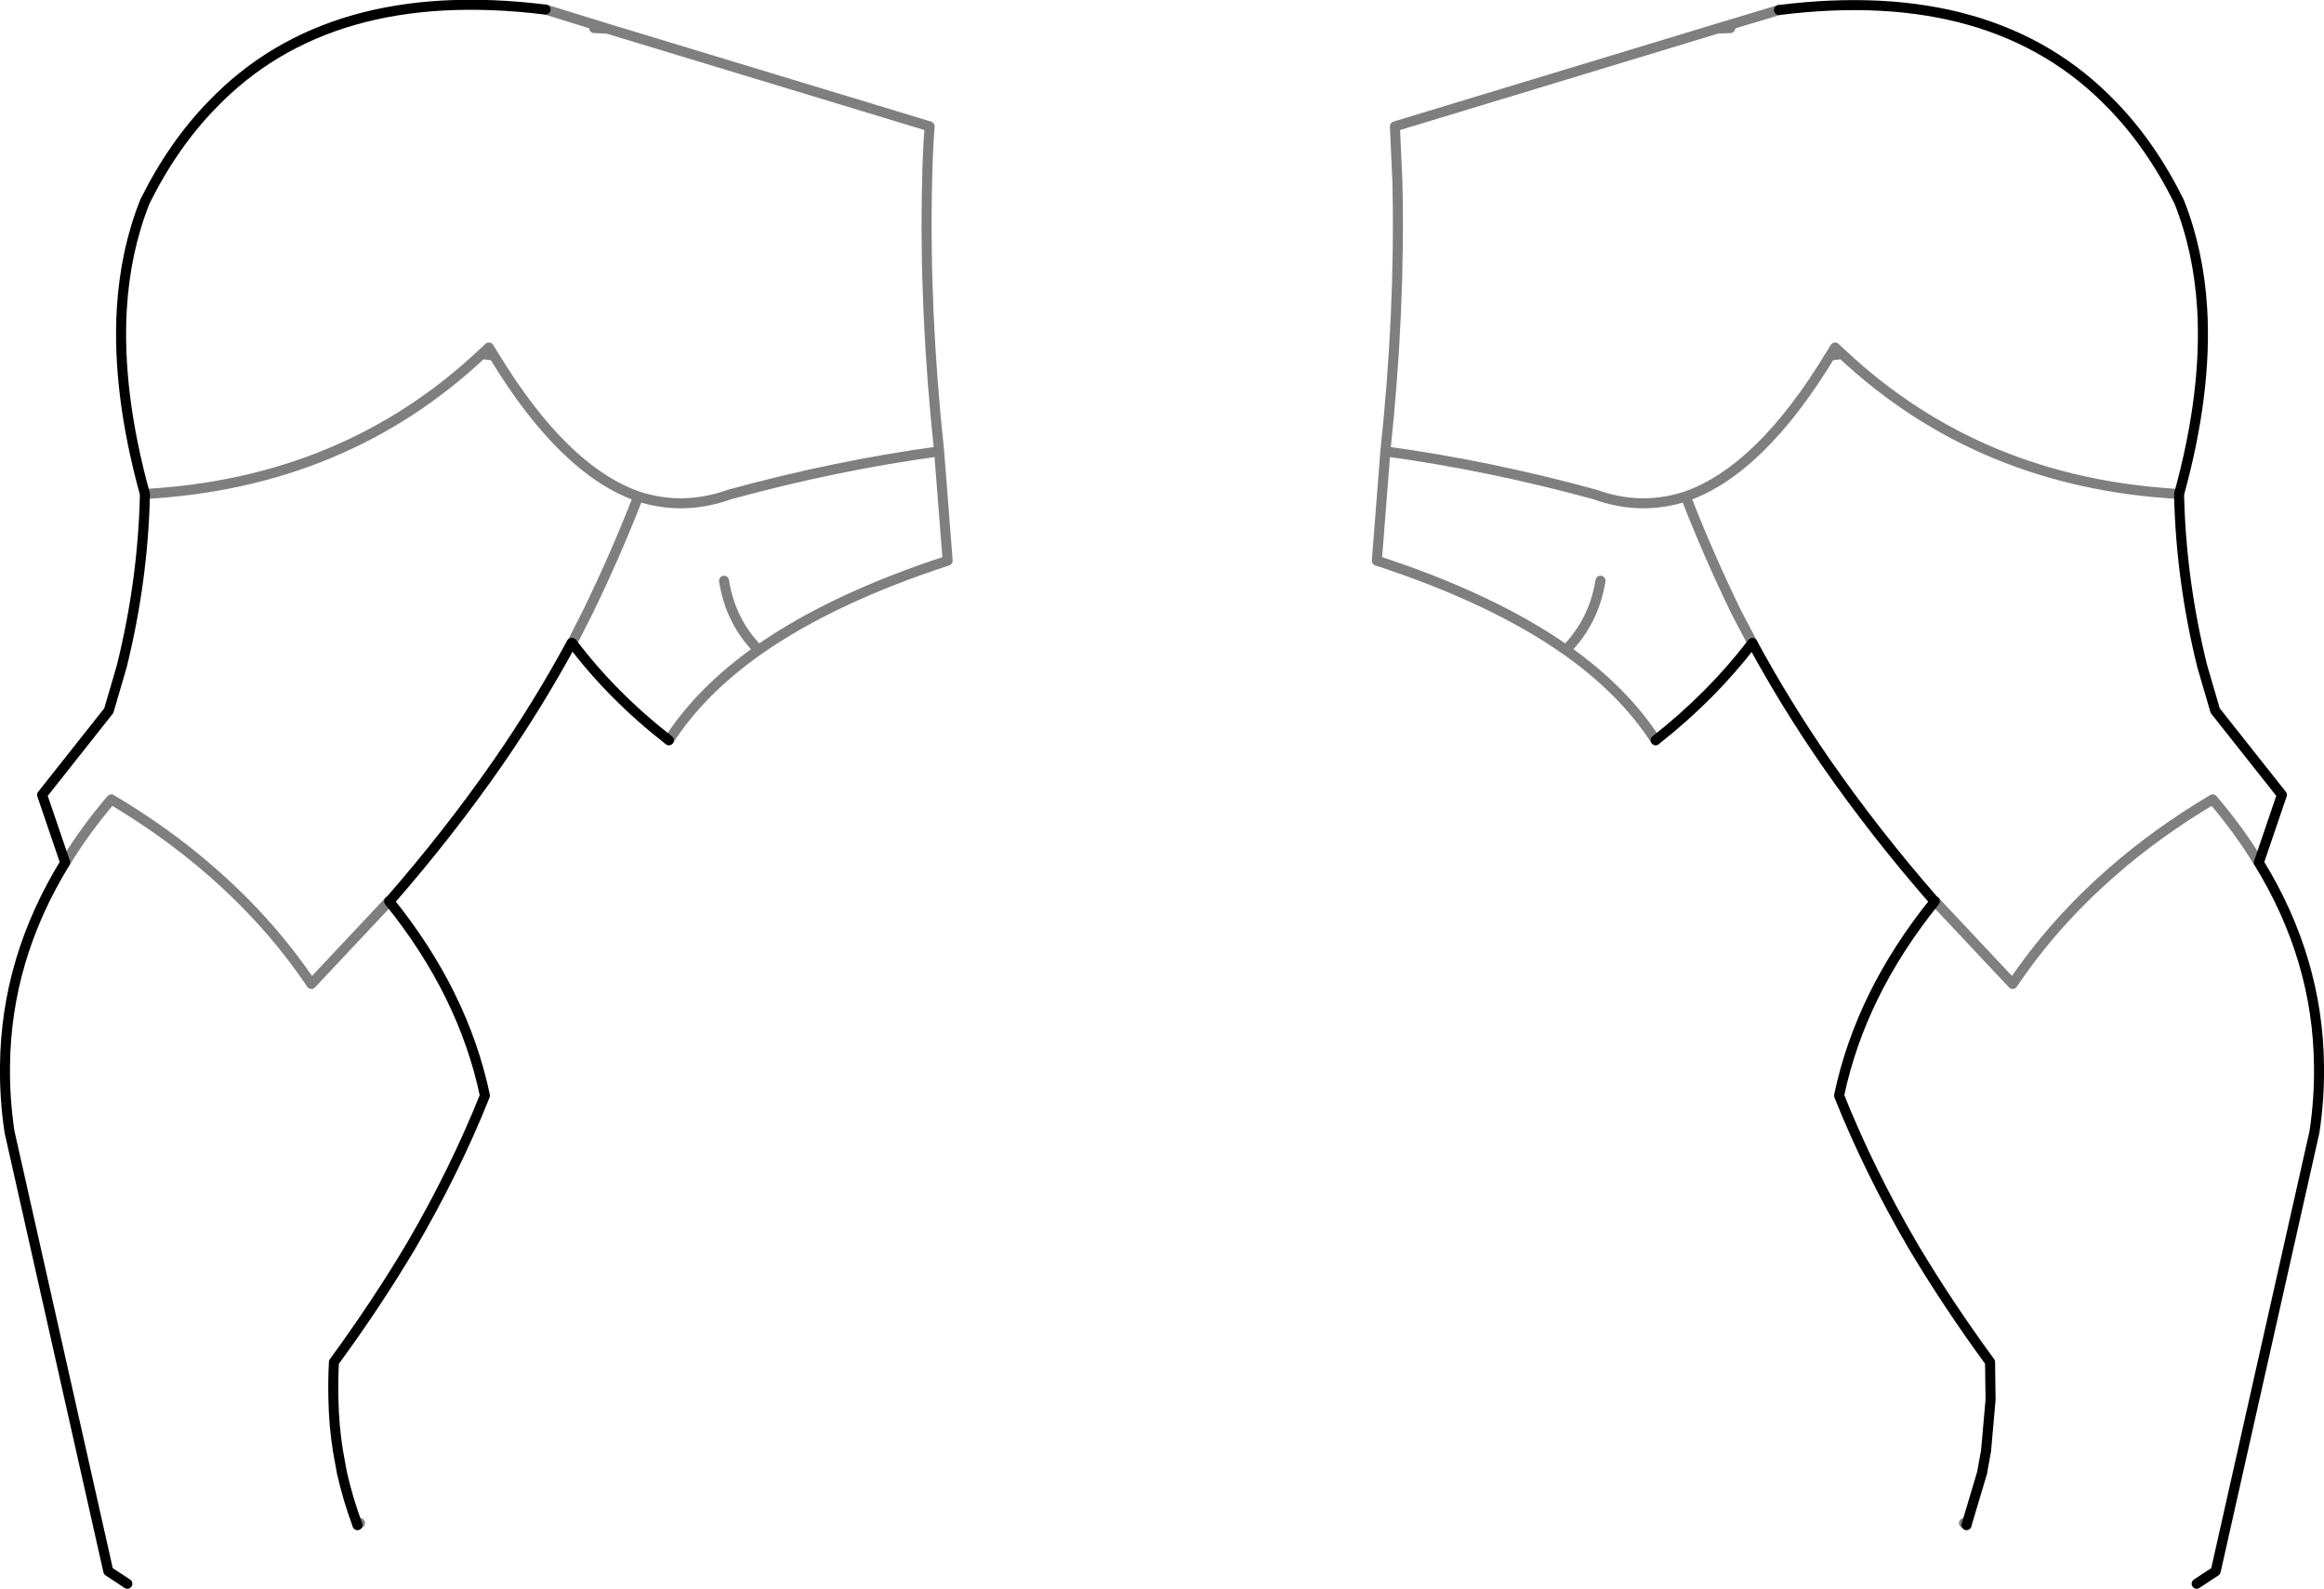 <?xml version="1.0" encoding="UTF-8" standalone="no"?>
<svg xmlns:xlink="http://www.w3.org/1999/xlink" height="158.4px" width="231.75px" xmlns="http://www.w3.org/2000/svg">
  <g transform="matrix(1.0, 0.0, 0.0, 1.0, -284.0, -196.45)">
    <path d="M338.4 197.4 L344.55 199.3 376.7 209.05 Q376.5 211.8 376.45 214.6 376.15 227.4 377.65 241.45 L378.5 252.35 Q367.0 256.1 359.65 261.25 353.9 265.3 350.7 270.25 M341.05 260.55 L341.0 260.55 M319.65 348.5 L319.7 348.45 319.9 348.3 M467.7 231.75 L467.0 231.1 466.5 231.9 467.7 231.75 Q481.4 244.6 501.3 245.7 M461.4 197.45 L455.25 199.3 456.55 199.25 M455.25 199.3 L423.1 209.05 423.35 214.6 Q423.65 227.4 422.15 241.45 432.45 242.85 443.05 245.75 447.6 247.4 452.1 245.95 459.55 243.35 466.5 231.9 M443.6 254.35 Q442.95 258.4 440.15 261.25 445.9 265.3 449.1 270.25 M458.75 260.55 L457.15 257.5 Q454.35 251.75 452.1 245.95 M440.15 261.25 Q432.8 256.1 421.3 252.35 L422.15 241.45 M476.95 286.3 L484.7 294.55 Q488.8 288.45 494.65 283.35 499.1 279.45 504.65 276.15 507.3 279.25 509.2 282.4 L509.25 282.45 M298.45 245.7 Q318.35 244.6 332.05 231.75 L332.75 231.1 333.25 231.9 Q340.2 243.35 347.65 245.95 352.15 247.4 356.75 245.75 367.35 242.85 377.65 241.45 M332.05 231.75 L333.25 231.9 M343.25 199.25 L344.55 199.3 M359.65 261.25 Q356.85 258.45 356.2 254.35 M347.65 245.95 Q345.4 251.75 342.6 257.5 L341.05 260.55 M480.1 348.5 L480.05 348.45 479.85 348.3 M322.8 286.3 L315.05 294.55 Q310.95 288.45 305.1 283.35 300.65 279.45 295.1 276.15 292.45 279.25 290.55 282.4 L290.5 282.45" fill="none" stroke="#000000" stroke-linecap="round" stroke-linejoin="round" stroke-opacity="0.502" stroke-width="1.0"/>
    <path d="M296.7 354.35 L294.8 353.1 284.95 309.3 Q284.45 305.95 284.5 302.7 284.6 292.05 290.5 282.45 L288.2 275.7 294.85 267.3 296.15 262.85 Q298.25 254.35 298.45 245.85 L298.45 245.7 Q295.65 235.55 296.15 227.2 296.5 221.45 298.45 216.55 301.25 210.9 305.15 206.9 316.8 194.75 338.35 197.4 L338.4 197.4 M350.7 270.25 Q345.1 265.9 341.05 260.55 M341.0 260.55 Q337.7 266.65 333.65 272.5 328.75 279.55 322.85 286.3 L322.8 286.3 Q330.2 295.45 332.35 305.65 L332.35 305.7 Q329.35 313.2 325.0 320.65 321.55 326.45 317.3 332.25 317.2 334.15 317.25 336.0 317.3 338.6 317.7 341.1 L318.1 343.3 Q318.7 345.95 319.65 348.5 M501.3 245.7 Q504.1 235.55 503.6 227.2 503.25 221.45 501.3 216.55 498.5 210.9 494.6 206.9 482.9 194.75 461.4 197.45 M449.1 270.25 Q454.65 265.9 458.75 260.55 M509.25 282.45 L511.55 275.7 504.9 267.3 503.6 262.85 Q501.5 254.35 501.3 245.85 L501.3 245.7 M480.1 348.5 L481.65 343.3 482.05 341.1 482.5 336.0 482.45 332.25 Q478.2 326.45 474.75 320.65 470.4 313.2 467.4 305.7 L467.4 305.65 Q469.55 295.45 476.95 286.3 L476.9 286.3 Q471.0 279.55 466.1 272.5 462.05 266.65 458.75 260.55 M503.05 354.35 L504.95 353.1 514.8 309.3 Q515.3 305.95 515.25 302.7 515.15 292.05 509.25 282.45" fill="none" stroke="#000000" stroke-linecap="round" stroke-linejoin="round" stroke-width="1.0"/>
  </g>
</svg>
